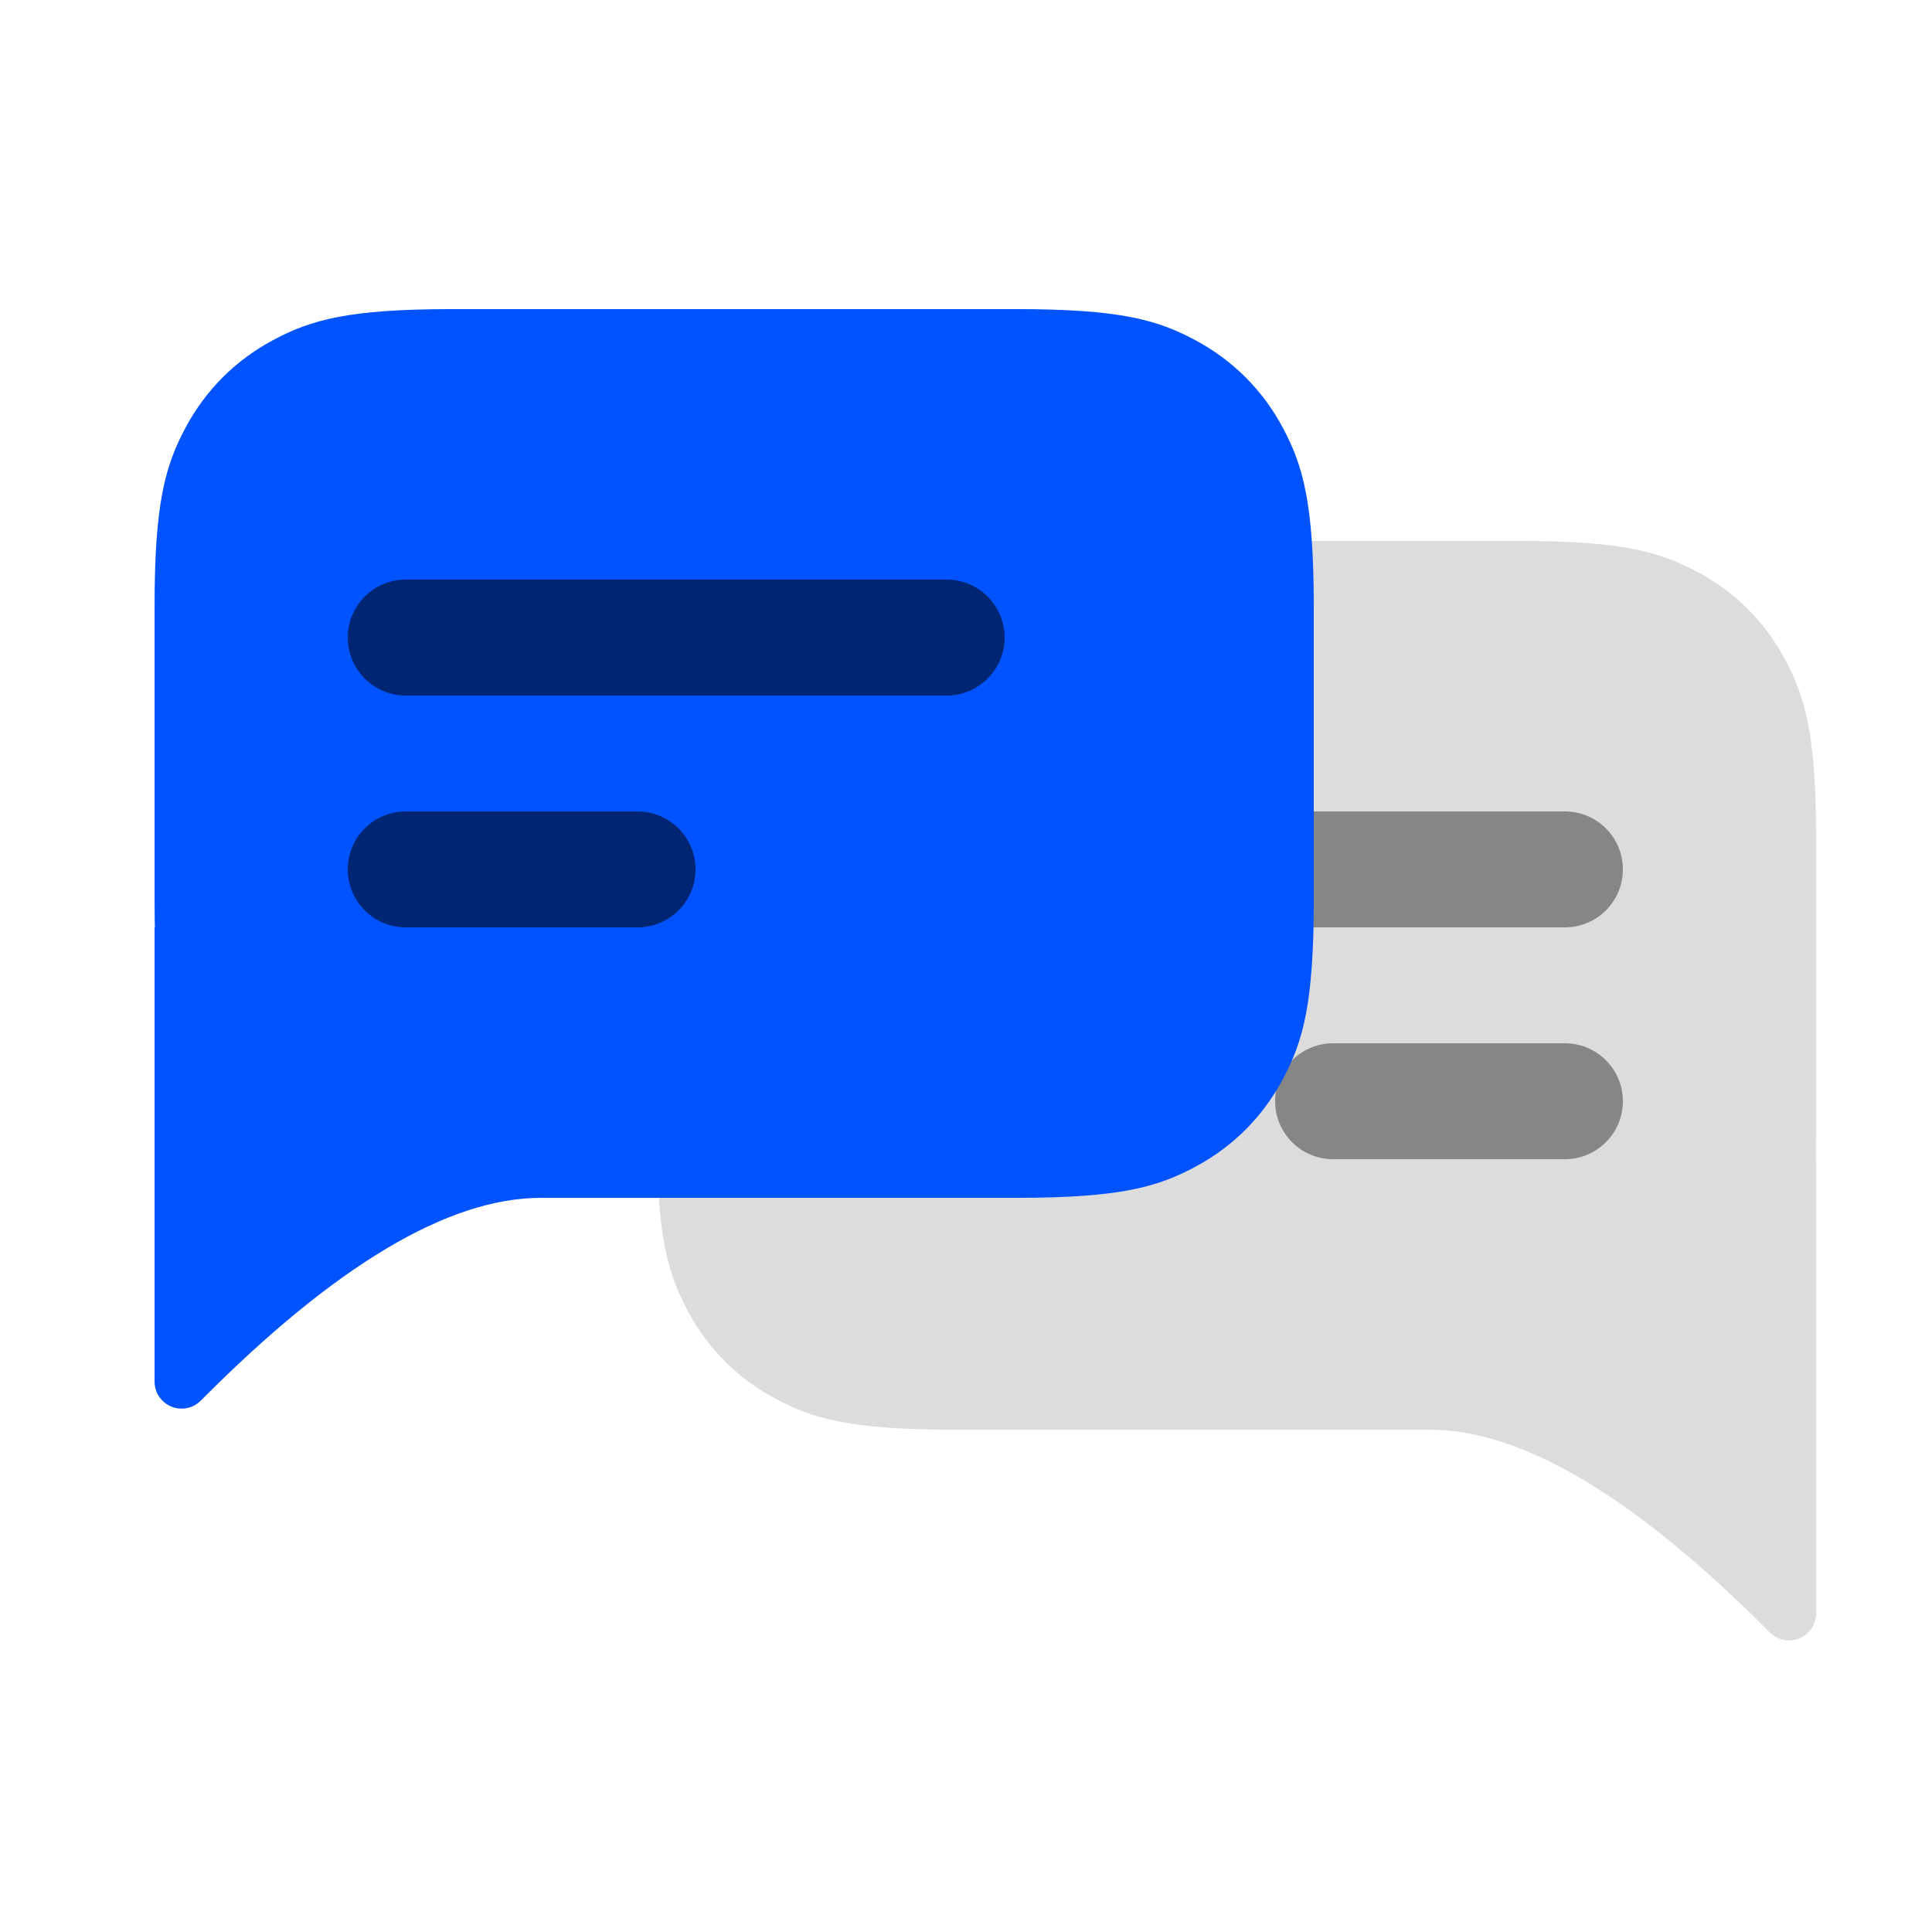 <svg width="50" height="50" viewBox="0 0 50 50" fill="none" xmlns="http://www.w3.org/2000/svg">
<path fill-rule="evenodd" clip-rule="evenodd" d="M39.308 14H24.692C22.017 14 21.047 14.278 20.07 14.801C19.092 15.324 18.324 16.092 17.801 17.07C17.279 18.047 17 19.017 17 21.692V29.308C17 31.983 17.279 32.953 17.801 33.931C18.324 34.908 19.092 35.676 20.07 36.199C21.047 36.721 22.017 37 24.692 37H39.308C41.983 37 42.953 36.721 43.931 36.199C44.908 35.676 45.676 34.908 46.199 33.931C46.721 32.953 47 31.983 47 29.308V21.692C47 19.017 46.721 18.047 46.199 17.07C45.676 16.092 44.908 15.324 43.931 14.801C42.953 14.278 41.983 14 39.308 14Z" fill="#DCDCDC"/>
<path fill-rule="evenodd" clip-rule="evenodd" d="M47 30V41.755C47 42.142 46.687 42.455 46.3 42.455C46.113 42.455 45.935 42.38 45.803 42.248C42.331 38.749 39.396 37 37 37" fill="#DCDCDC"/>
<path d="M26.5 21H40.5C41.328 21 42 21.672 42 22.5C42 23.328 41.328 24 40.5 24H26.5C25.672 24 25 23.328 25 22.5C25 21.672 25.672 21 26.5 21Z" fill="#868686"/>
<path d="M34.5 27H40.5C41.328 27 42 27.672 42 28.5C42 29.328 41.328 30 40.5 30H34.5C33.672 30 33 29.328 33 28.5C33 27.672 33.672 27 34.5 27Z" fill="#868686"/>
<path fill-rule="evenodd" clip-rule="evenodd" d="M11.692 8H26.308C28.983 8 29.953 8.278 30.93 8.801C31.908 9.324 32.676 10.092 33.199 11.069C33.721 12.047 34 13.017 34 15.692V23.308C34 25.983 33.721 26.953 33.199 27.93C32.676 28.908 31.908 29.676 30.93 30.199C29.953 30.721 28.983 31 26.308 31H11.692C9.017 31 8.047 30.721 7.069 30.199C6.092 29.676 5.324 28.908 4.801 27.93C4.278 26.953 4 25.983 4 23.308V15.692C4 13.017 4.278 12.047 4.801 11.069C5.324 10.092 6.092 9.324 7.069 8.801C8.047 8.278 9.017 8 11.692 8Z" fill="#0053FF"/>
<path fill-rule="evenodd" clip-rule="evenodd" d="M4 24V35.755C4 36.142 4.313 36.455 4.7 36.455C4.887 36.455 5.065 36.38 5.197 36.248C8.669 32.749 11.604 31 14 31" fill="#0053FF"/>
<path d="M24.5 15H10.5C9.672 15 9 15.672 9 16.5C9 17.328 9.672 18 10.5 18H24.5C25.328 18 26 17.328 26 16.5C26 15.672 25.328 15 24.5 15Z" fill="#002573"/>
<path d="M16.5 21H10.5C9.672 21 9 21.672 9 22.5C9 23.328 9.672 24 10.5 24H16.5C17.328 24 18 23.328 18 22.5C18 21.672 17.328 21 16.5 21Z" fill="#002573"/>
</svg>
